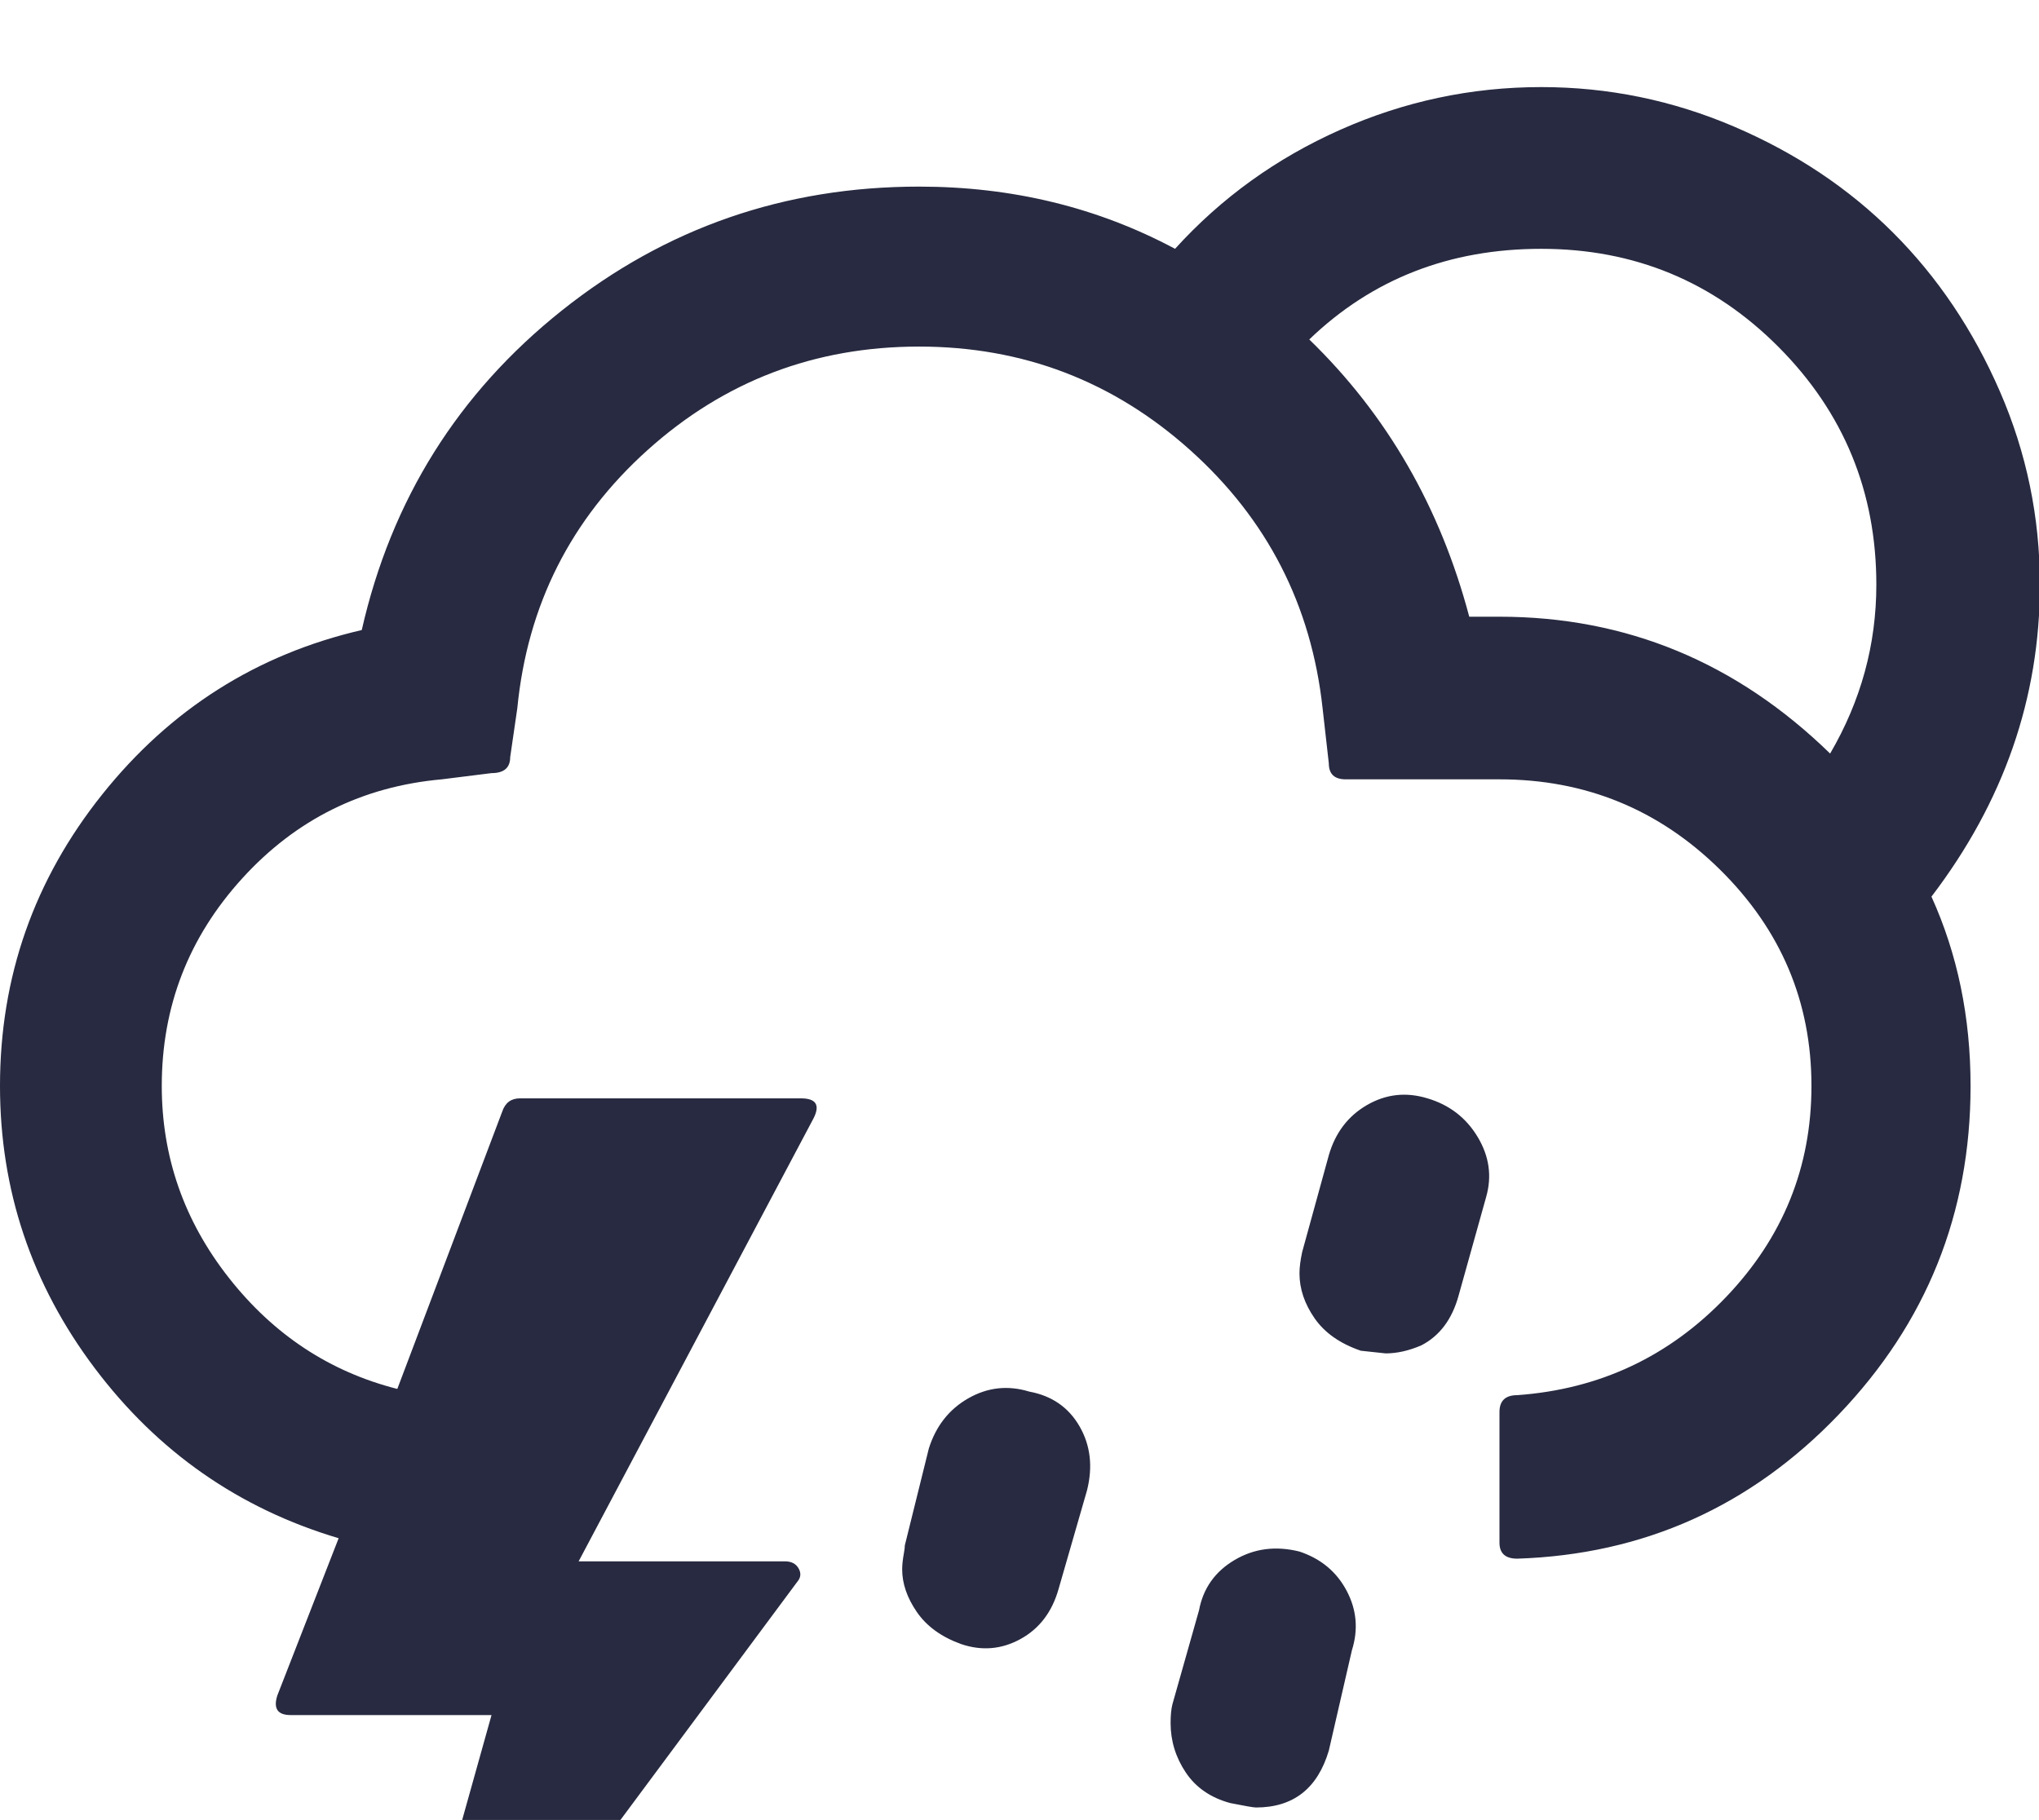 <svg xmlns="http://www.w3.org/2000/svg" fill="#272A40" viewBox="0 0 2294 2048"><path d="M0 1222q0 176 106.5 317.5T381 1731l-69 177q-7 22 15 22h226l-122 436h31l435-586q6-7 1.5-15t-15.5-8H651l264-498q12-23-14-23H585q-15 0-20 15l-118 312q-114-29-189.5-125T182 1222q0-134 90.5-233.5T497 877l56-7q21 0 21-18l8-55q17-174 146.5-290.5T1034 390q175 0 305 116.5T1488 797l7 62q0 18 19 18h173q145 0 248 101.5t103 243.5q0 137-96 237.5T1707 1570q-20 0-20 19v147q0 18 20 18 213-7 361.5-162t148.5-370q0-116-44-213 122-160 122-351 0-114-45-217.5T2130 262t-179-119.5T1734 98q-118 0-226 48t-186 134q-131-70-288-70-227 0-402 139.5T407 709q-177 41-292 185T0 1222zm872 1053q0 28 17 54.5t49 32.5q3 0 8.5 1t10 1.5 8.5.5q68-5 85-65l31-113q10-35-9.5-67.5T1015 2076q-35-10-67.5 9t-43.5 57l-27 107q-5 25-5 26zm143-509q0 24 16.5 48t49.5 36q35 12 67-5.5t43-56.5l32-111q10-40-8.5-72t-56.5-39q-36-11-68.5 7.5T1045 1630l-27 109q0 3-1 8.5t-1.5 10-.5 8.5zm302 173q0 30 17 55.5t50 34.5q25 5 29 5 63 0 82-64l26-113q11-35-6-67t-53-44q-40-10-73 9.5t-40 56.5l-30 106q-2 8-2 21zm145-506q0 26 17 50.5t52 36.5q27 3 28 3 19 0 40-9 31-16 42-56l31-111q10-35-9.5-67.5T1606 1236q-36-11-68 7.5t-43 56.5l-30 109q-3 14-3 24zm11-1051q106-102 261-102 157 0 267 110.5T2111 658q0 101-52 190-158-154-372-154h-34q-49-185-180-312z"/></svg>